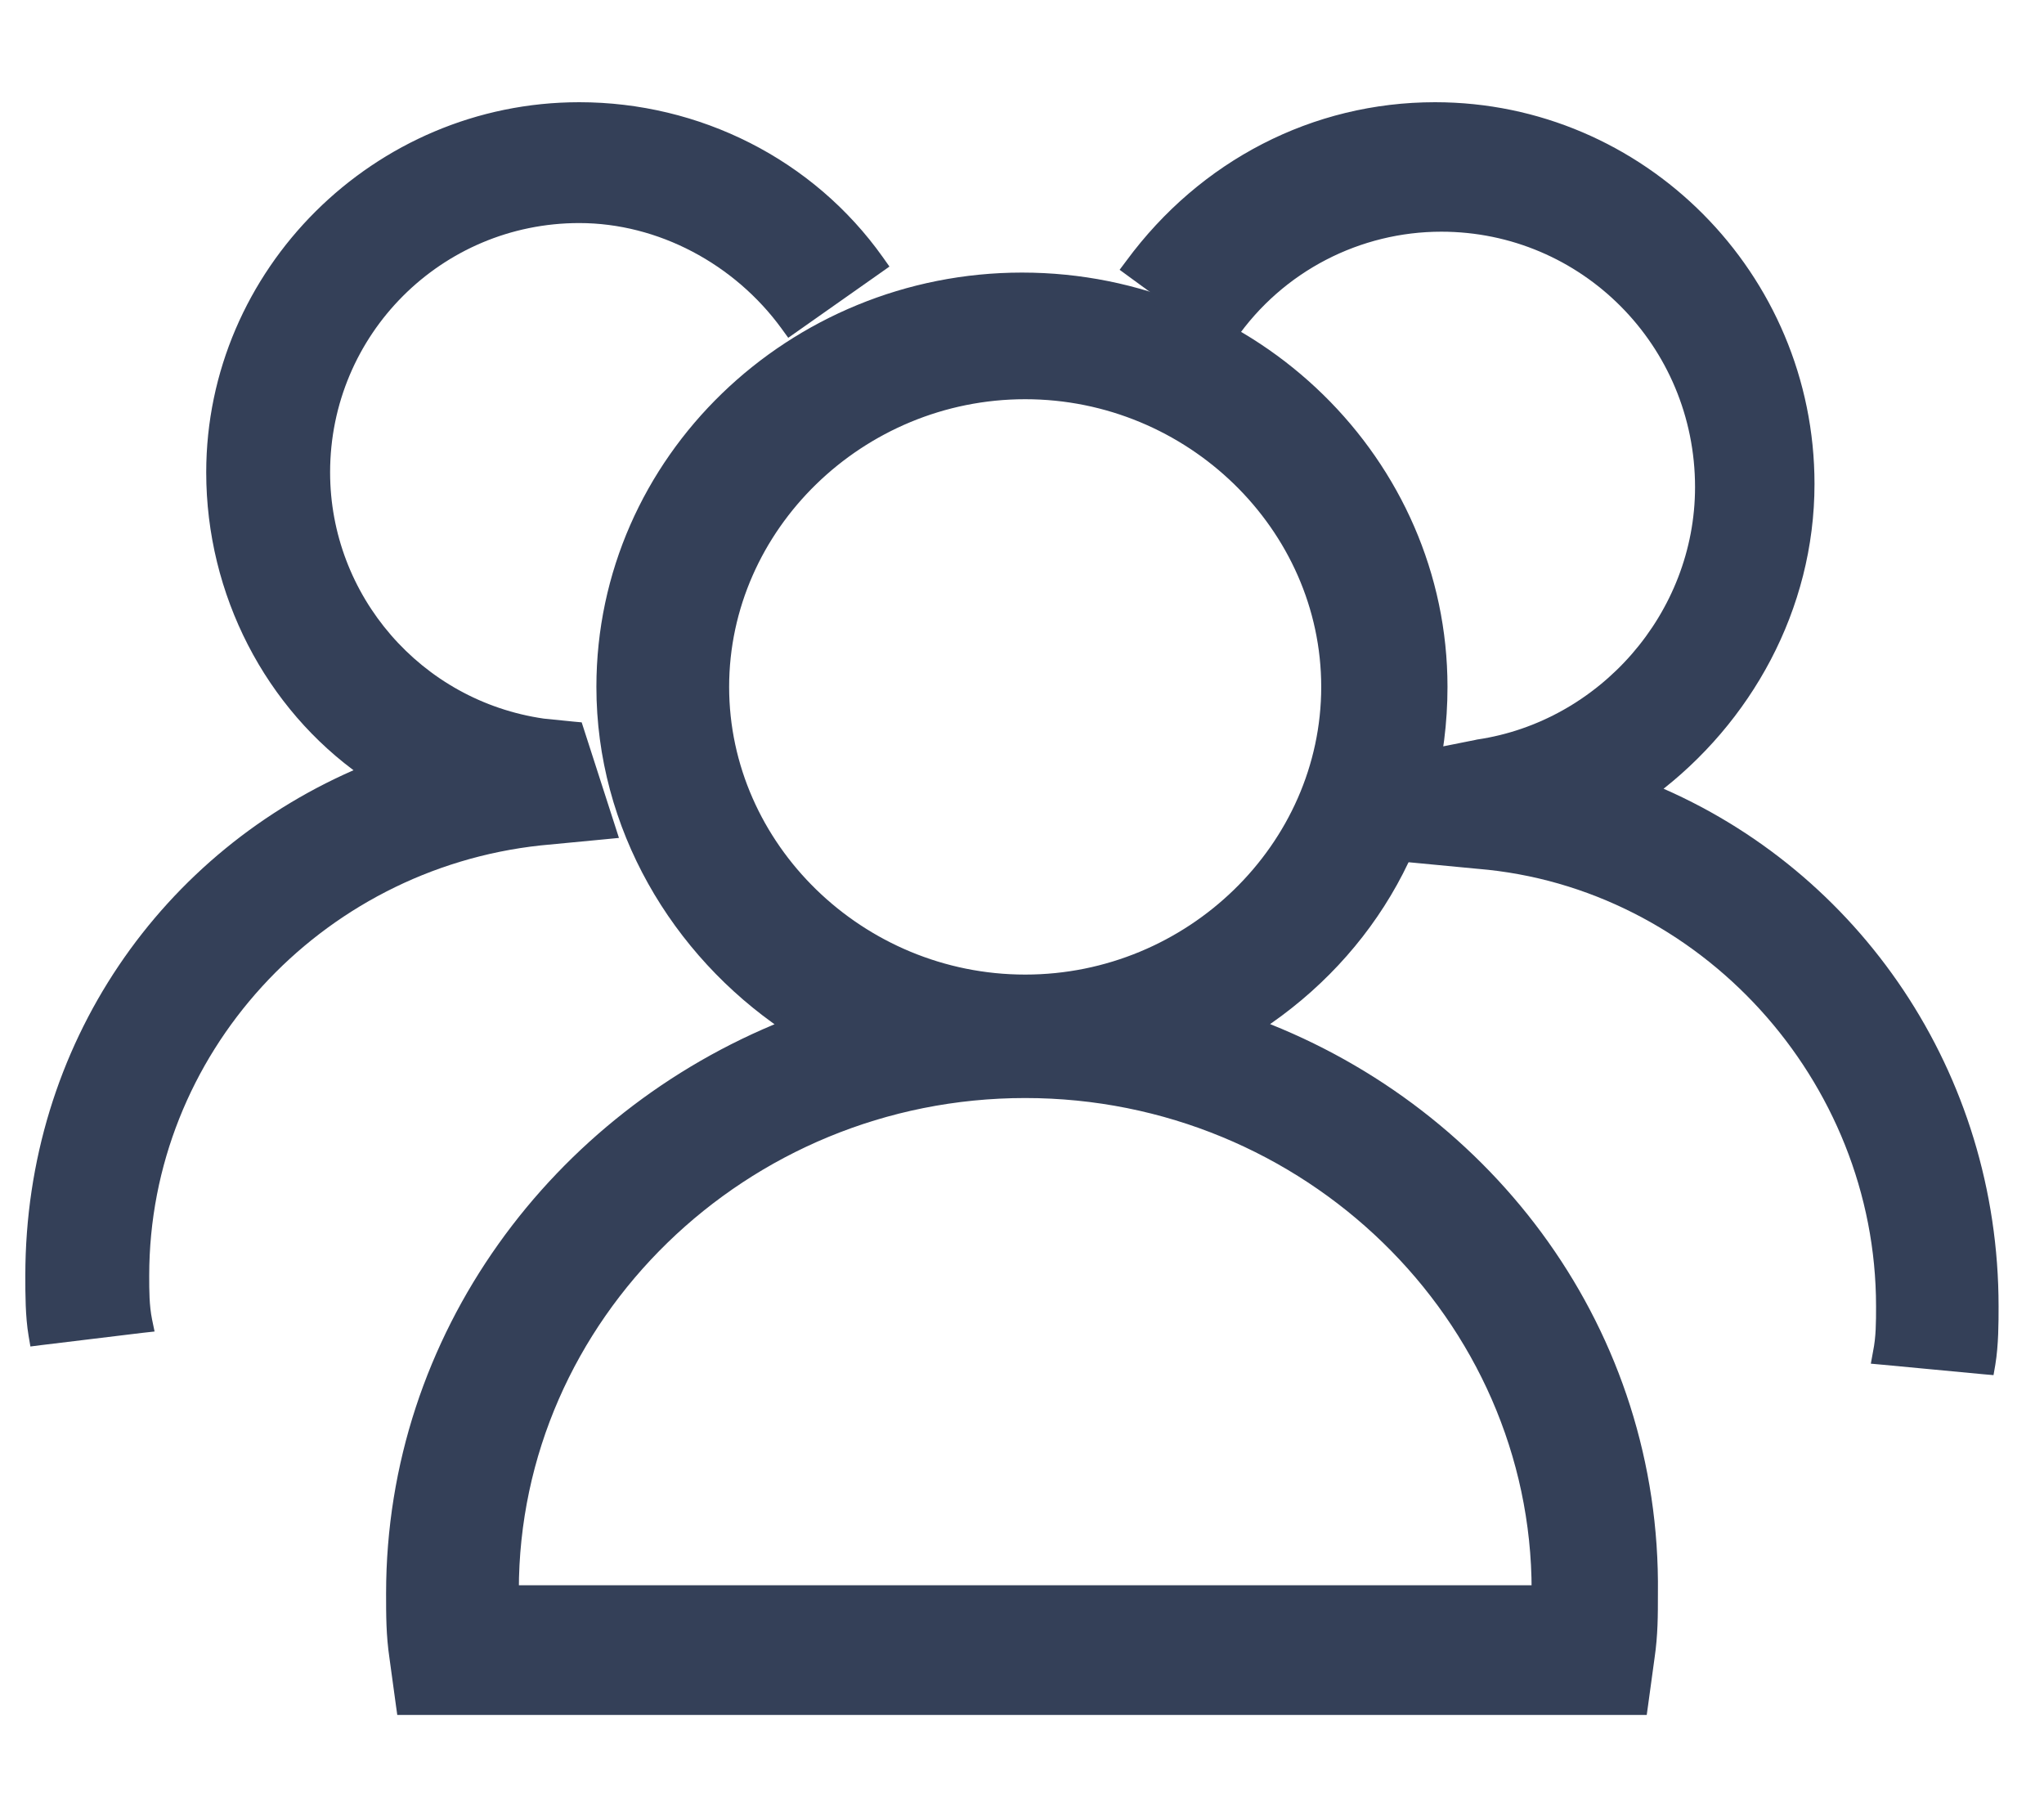<svg width="18" height="16" viewBox="0 0 18 16" fill="none" xmlns="http://www.w3.org/2000/svg">
<g clip-path="url(#clip0_4_4019)">
<path d="M3.536 15.007L3.542 15.05H3.585H14.414H14.458L14.464 15.007L14.521 14.591C14.521 14.591 14.521 14.591 14.521 14.591C14.55 14.394 14.55 14.224 14.55 14.031V14.03C14.578 11.742 13.127 9.808 11.078 9.029C12.068 8.377 12.697 7.305 12.697 6.048C12.697 4.079 11.05 2.45 9 2.45C6.979 2.45 5.302 4.051 5.302 6.048C5.302 7.279 5.959 8.376 6.925 9.03C4.903 9.835 3.45 11.768 3.45 14.03V14.031C3.45 14.224 3.45 14.394 3.479 14.591C3.479 14.591 3.479 14.591 3.479 14.591L3.536 15.007ZM6.371 6.048C6.371 4.635 7.573 3.465 9.028 3.465C10.484 3.465 11.685 4.635 11.685 6.048C11.685 7.46 10.484 8.631 9.028 8.631C7.573 8.631 6.371 7.46 6.371 6.048ZM4.519 14.008V14.008V14.007V14.007V14.007V14.007V14.007V14.007V14.007V14.006V14.006V14.006V14.006V14.006V14.006V14.005V14.005V14.005V14.005V14.005V14.005V14.005V14.004V14.004V14.004V14.004V14.004V14.004V14.004V14.003V14.003V14.003V14.003V14.003V14.002V14.002V14.002C4.519 11.592 6.547 9.618 9.028 9.618C11.51 9.618 13.538 11.592 13.538 14.002V14.002V14.002V14.003V14.003V14.003V14.003V14.003V14.004V14.004V14.004V14.004V14.004V14.004V14.005V14.005V14.005V14.005V14.005V14.005V14.005V14.006V14.006V14.006V14.006V14.006V14.006V14.007V14.007V14.007V14.007V14.007V14.007V14.008V14.008H4.519Z" fill="#344058" stroke="#344058" stroke-width="0.1"/>
<path d="M0.301 11.753L0.309 11.8L0.356 11.794L1.247 11.686L1.301 11.68L1.29 11.627C1.264 11.497 1.264 11.367 1.264 11.232C1.264 9.26 2.783 7.607 4.756 7.394C4.756 7.394 4.756 7.394 4.756 7.394L5.322 7.34L5.384 7.334L5.365 7.275L5.095 6.438L5.085 6.407L5.052 6.404L4.784 6.377C3.675 6.218 2.857 5.267 2.857 4.159C2.857 2.917 3.86 1.914 5.101 1.914C5.813 1.914 6.501 2.283 6.924 2.865L6.953 2.905L6.993 2.877L7.722 2.364L7.763 2.335L7.734 2.294C7.13 1.443 6.143 0.95 5.101 0.95C3.32 0.95 1.866 2.403 1.866 4.159C1.866 5.222 2.382 6.209 3.214 6.793C1.462 7.523 0.273 9.219 0.273 11.232L0.273 11.234C0.273 11.394 0.273 11.587 0.301 11.753Z" fill="#344058" stroke="#344058" stroke-width="0.1"/>
<path d="M17.468 12.05L17.514 12.054L17.522 12.008C17.55 11.838 17.55 11.642 17.55 11.504V11.502C17.55 9.468 16.339 7.704 14.552 6.957C15.376 6.337 15.929 5.353 15.929 4.261C15.929 2.437 14.451 0.95 12.637 0.95C11.577 0.95 10.601 1.455 9.96 2.325L9.93 2.365L9.971 2.395L10.767 2.975L10.809 3.005L10.838 2.963C11.268 2.341 11.967 1.99 12.692 1.99C13.956 1.99 14.977 3.017 14.977 4.289C14.977 5.425 14.117 6.399 13.015 6.561L13.015 6.561L13.012 6.562L12.737 6.617L12.71 6.622L12.7 6.649L12.398 7.478L12.376 7.539L12.44 7.545L13.017 7.6L13.017 7.6L13.018 7.6C14.997 7.764 16.571 9.483 16.571 11.502C16.571 11.642 16.571 11.775 16.544 11.907L16.534 11.962L16.589 11.967L17.468 12.05Z" fill="#344058" stroke="#344058" stroke-width="0.1"/>
</g>
<defs>
<clipPath id="clip0_4_4019">
<rect width="18" height="14.502" fill="white" transform="translate(0 0.74)"/>
</clipPath>
</defs>
</svg>
